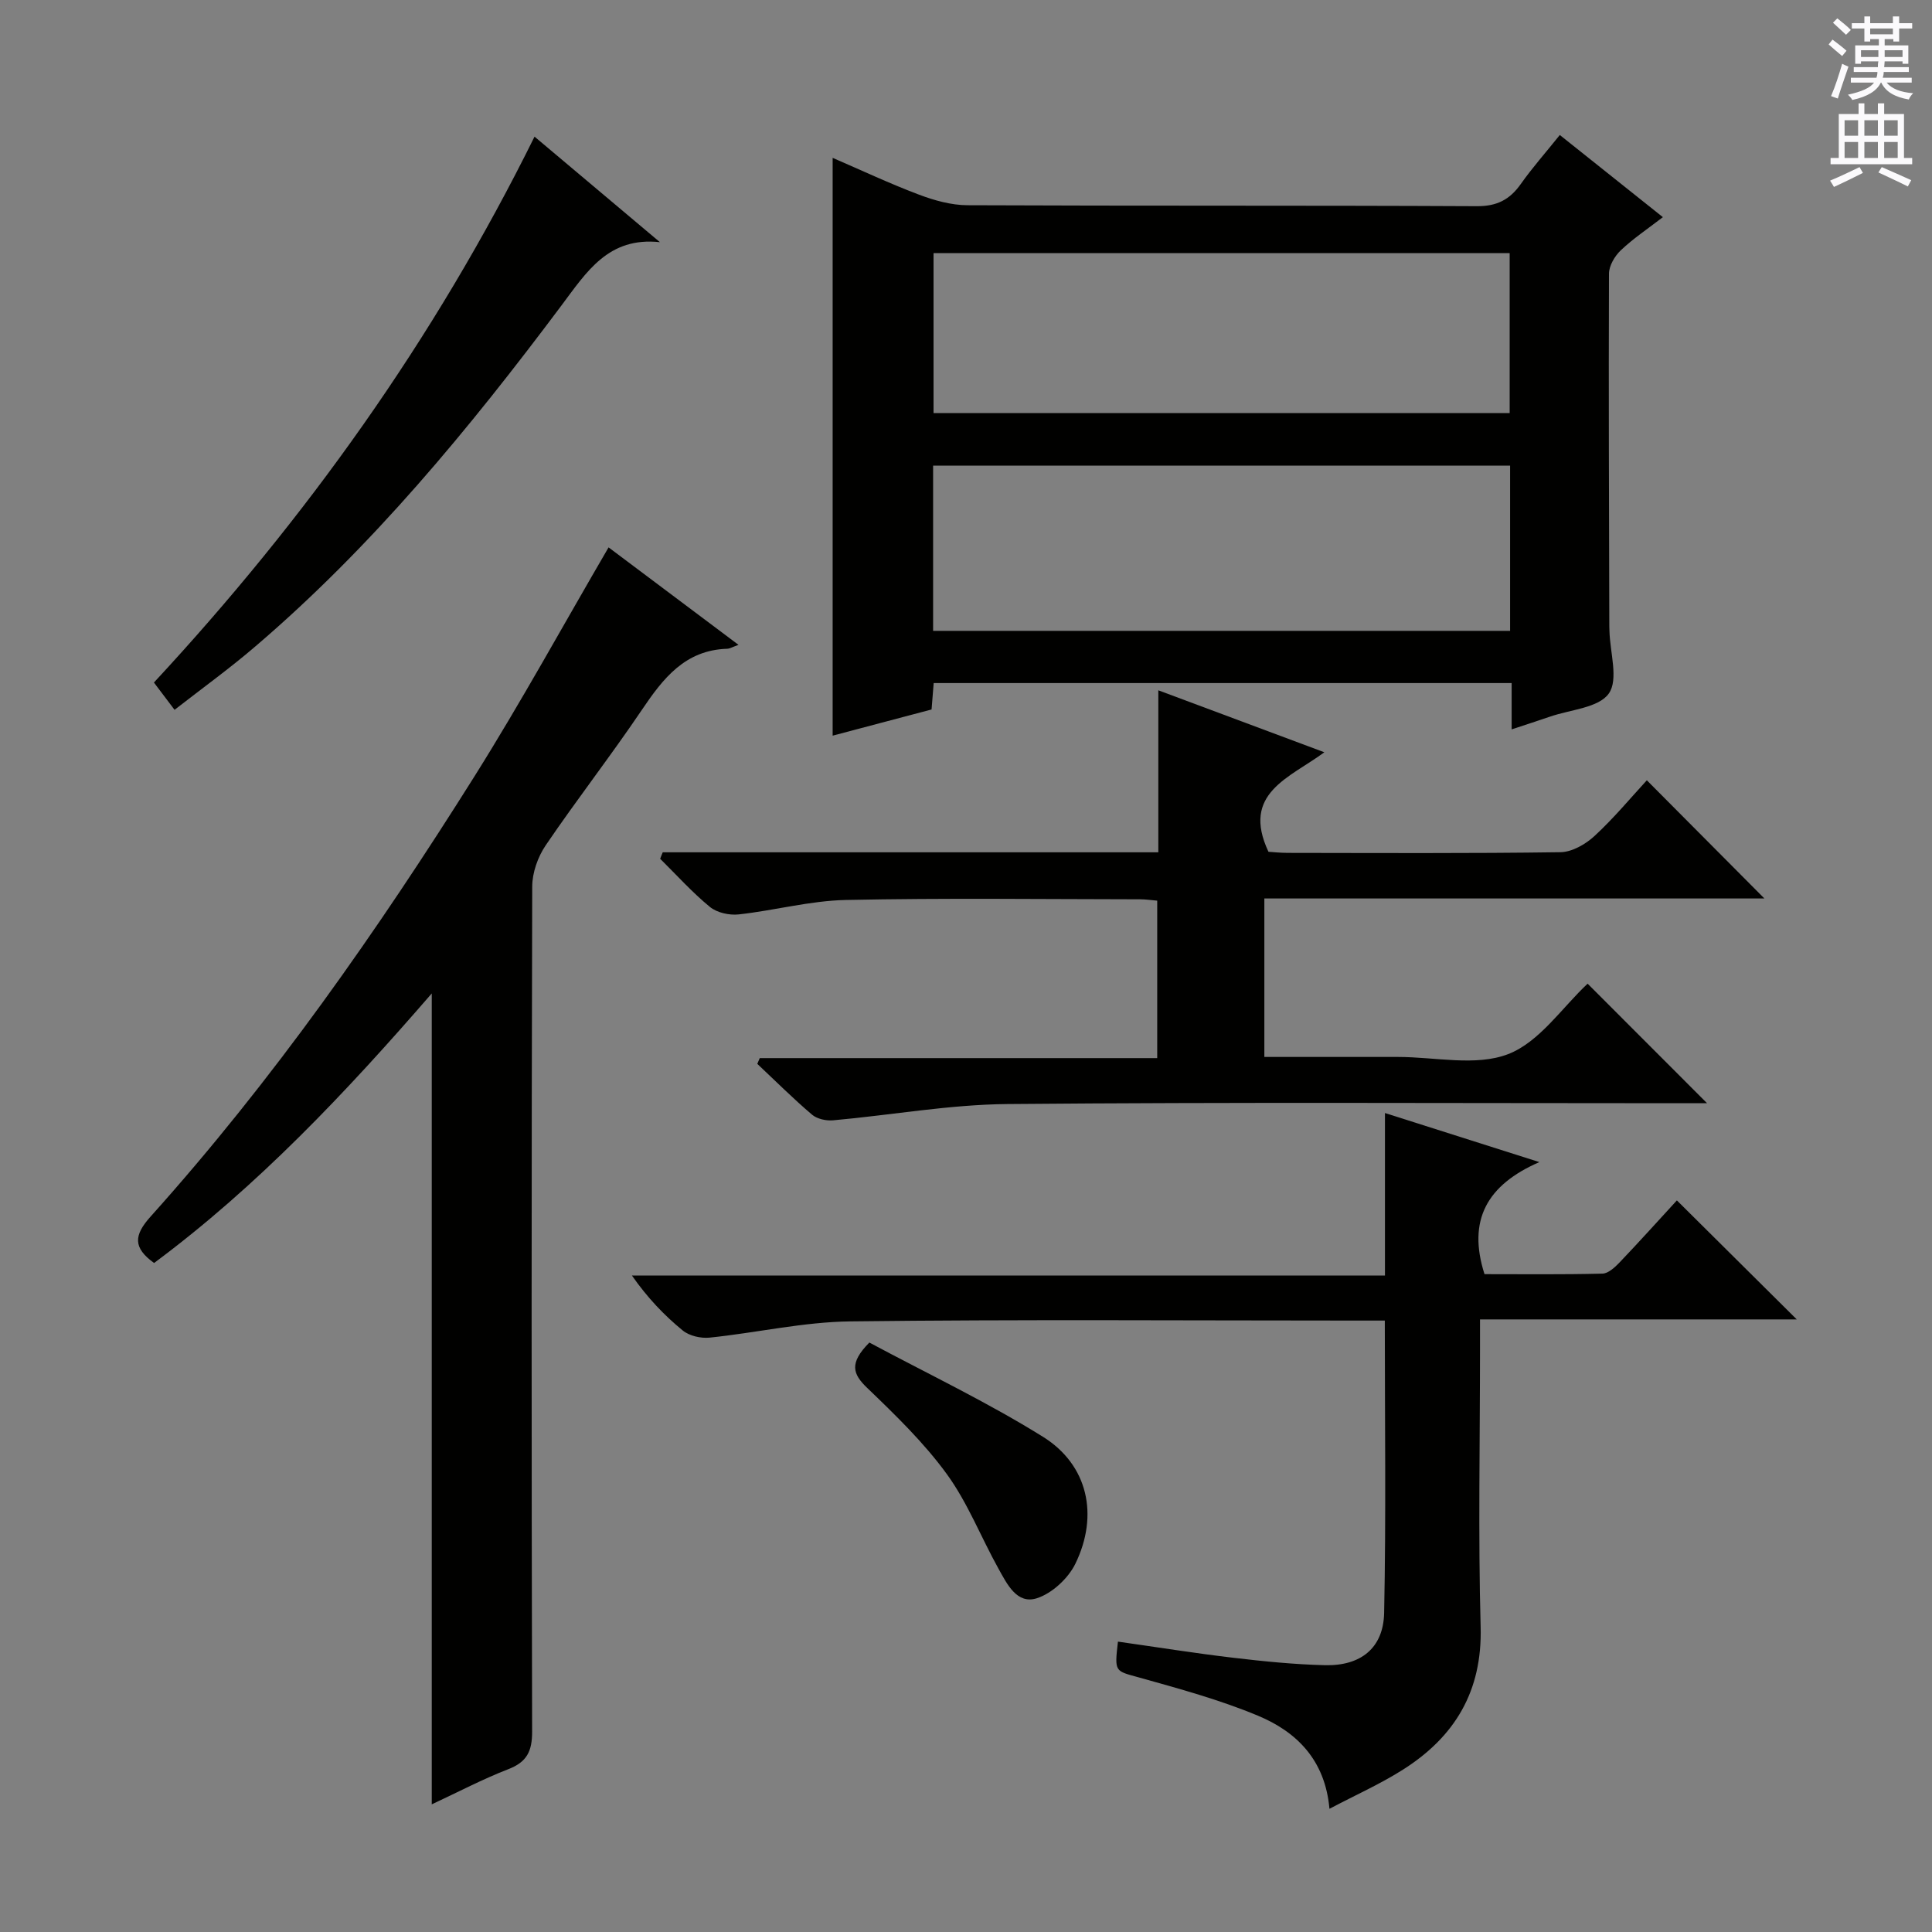 <svg enable-background="new 0 0 400 400" viewBox="0 0 400 400" xmlns="http://www.w3.org/2000/svg"><rect x="0" y="0" width="400" height="400" fill="#808080" stroke="none"/><g fill="#010100"><path d="m172.39 32.68c6.06 2.62 11.88 5.36 17.88 7.62 3.18 1.2 6.68 2.18 10.04 2.19 35.15.16 70.3.02 105.46.2 4.17.02 6.81-1.36 9.1-4.6 2.38-3.37 5.14-6.48 8.07-10.14 7.09 5.65 13.93 11.11 21.34 17.01-3.16 2.43-6.15 4.43-8.72 6.87-1.25 1.19-2.44 3.2-2.44 4.85-.09 24.32.01 48.64.07 72.97 0 .33.02.67.03 1 .11 4.42 1.91 10.03-.13 12.93-2.1 2.98-7.95 3.33-12.17 4.79-2.49.86-5 1.66-7.95 2.64 0-3.35 0-6.3 0-9.59-40.06 0-79.77 0-119.66 0-.14 1.81-.27 3.43-.44 5.47-6.79 1.8-13.6 3.6-20.48 5.42 0-40.01 0-79.53 0-119.63zm20.8 97.93h119.46c0-11.65 0-22.91 0-34.21-39.97 0-79.65 0-119.46 0zm.09-45.09h119.28c0-11.33 0-22.24 0-33.12-39.94 0-79.51 0-119.28 0z"/><path d="m126 113.33c8.41 6.31 17.4 13.05 26.9 20.18-1.24.44-1.79.79-2.36.81-8.7.28-13.23 6.11-17.62 12.61-6.42 9.51-13.48 18.58-19.93 28.07-1.64 2.41-2.8 5.69-2.8 8.58-.16 58.31-.16 116.61-.02 174.92.01 4.07-1.07 6.3-4.93 7.79-5.34 2.07-10.44 4.76-15.85 7.28 0-56.13 0-111.51 0-167.89-17.82 20.57-36.09 39.91-57.49 55.81-4.38-3.17-4.23-5.72-.69-9.65 25.3-28.19 46.93-59.13 67.04-91.13 9.67-15.41 18.43-31.41 27.75-47.38z"/><path d="m137.21 176.46h102.61c0-11.3 0-22.09 0-33.54 11.46 4.28 22.4 8.37 34.37 12.83-7.2 5.32-17.27 8.46-11.57 20.6.76.05 2.35.22 3.95.23 18.83.02 37.66.13 56.49-.14 2.4-.03 5.21-1.64 7.06-3.35 4.02-3.71 7.54-7.96 10.84-11.54 8.17 8.21 16.3 16.39 24.34 24.47-33.85 0-68.52 0-103.53 0v32.81h27.68c7.67 0 16.1 1.99 22.78-.58 6.5-2.5 11.21-9.68 16.47-14.59 7.83 7.83 15.92 15.94 24.73 24.75-2.19 0-4.03 0-5.87 0-46.32 0-92.65-.24-138.97.17-12.04.11-24.06 2.29-36.1 3.37-1.44.13-3.33-.28-4.38-1.18-3.92-3.34-7.57-6.98-11.32-10.51.17-.4.34-.79.51-1.19h82.29c0-11.21 0-21.75 0-32.6-1.27-.1-2.39-.28-3.51-.28-20.33-.02-40.66-.29-60.98.14-7.41.16-14.76 2.18-22.17 2.99-1.94.21-4.49-.35-5.95-1.55-3.68-3.02-6.9-6.61-10.3-9.97.16-.45.35-.89.53-1.34z"/><path d="m286.71 273.41c-2.16 0-3.94 0-5.73 0-34.99 0-69.98-.26-104.96.17-9.71.12-19.38 2.36-29.09 3.36-1.82.19-4.2-.35-5.58-1.48-3.85-3.15-7.31-6.78-10.52-11.38h155.91c0-11.44 0-22.17 0-33.64 10.69 3.4 20.61 6.55 31.97 10.16-10.85 4.72-14.93 12.02-11.36 23.2 7.89 0 16.16.1 24.42-.11 1.21-.03 2.58-1.31 3.55-2.32 4.11-4.31 8.09-8.74 11.86-12.84 8.25 8.19 16.27 16.15 24.82 24.64-21.77 0-43.36 0-65.58 0v6.19c0 19.16-.39 38.33.13 57.48.36 13.28-5.32 22.71-16.04 29.52-4.72 3-9.88 5.29-15.26 8.13-.9-10.15-6.83-15.95-14.82-19.28-7.92-3.3-16.29-5.58-24.58-7.9-5.03-1.4-5.13-1.05-4.39-7.43 7.98 1.13 15.94 2.41 23.94 3.35 6.26.74 12.57 1.37 18.87 1.53 7.42.19 12.15-3.51 12.3-10.83.41-19.94.14-39.9.14-60.52z"/><path d="m36.14 146.96c-1.77-2.34-2.95-3.9-4.27-5.65 31.46-33.92 58.08-71.11 78.8-113.02 8.64 7.27 17.3 14.56 25.96 21.85-10.67-1.15-15.16 6.13-20.42 13.15-19.07 25.48-39.26 50.02-63.61 70.77-5.16 4.41-10.67 8.39-16.46 12.9z"/><path d="m179.99 277.96c11.9 6.38 24.33 12.28 35.94 19.51 9.31 5.8 11.62 16.22 6.71 26.29-1.48 3.03-4.82 6.13-7.97 7.14-4.14 1.33-6.19-2.98-7.95-6.13-3.62-6.5-6.35-13.6-10.68-19.56-4.74-6.52-10.66-12.25-16.51-17.87-2.99-2.87-3.77-5.1.46-9.38z"/></g><path d="m378.6 9.2.8-1c.9.7 1.9 1.4 2.9 2.3l-.9 1.1c-1.1-.9-2-1.7-2.8-2.4zm.5 10.7c.9-2.1 1.6-4.3 2.3-6.7.4.2.8.4 1.3.6-.7 2.1-1.5 4.3-2.2 6.6zm.4-15.2.9-.9c1 .8 2 1.6 2.8 2.4l-1 1c-1-.9-1.9-1.8-2.7-2.5zm12.5-1.3h1.2v1.4h2.7v1.1h-2.7v2.7h-1.2v-.5h-1.8v1.3h4.9v3.8h-1.2v-.5h-3.7c0 .4-.1.9-.1 1.2h5.1v1h-5.2c0 .5-.1.9-.2 1.2h6v1h-5.2c1.1 1.3 2.9 2 5.5 2.2-.4.4-.7.8-.9 1.3-2.9-.5-4.8-1.6-5.7-3.5h-.1c-.8 1.7-2.7 2.9-5.9 3.6-.2-.4-.6-.8-.9-1.1 2.8-.6 4.6-1.4 5.4-2.5h-4.8v-1h5.3c.1-.3.2-.7.2-1.2h-4.9v-1h5c0-.4 0-.8.1-1.2h-3.6v.5h-1.2v-3.8h4.9v-1.3h-1.8v.5h-1.2v-2.7h-2.6v-1.1h2.6v-1.4h1.2v1.4h4.7v-1.4zm-6.7 8.4h3.6c0-.4 0-.9 0-1.4h-3.6zm1.9-4.7h4.7v-1.2h-4.7zm6.7 3.3h-3.7v1.4h3.7z" fill="#fbfafc"/><path d="m384.7 21.4h1.3v2.2h2.8v-2.2h1.3v2.2h4.1v9.1h1.7v1.3h-16.9v-1.3h1.7v-9.1h4.1v-2.2zm.3 13.2.7 1.2c-1.8.9-3.8 1.9-6 2.9-.2-.4-.5-.8-.8-1.3 2.4-1 4.4-2 6.1-2.8zm-3.1-6.5h2.8v-3.2h-2.8zm0 4.6h2.8v-3.3h-2.8zm4.1-4.6h2.8v-3.2h-2.8zm0 4.6h2.8v-3.3h-2.8zm3.6 1.9c2.1.9 4.1 1.8 6.1 2.7l-.7 1.3c-2.2-1.1-4.2-2-6.1-2.9zm3.3-9.7h-2.8v3.2h2.8zm-2.8 7.8h2.8v-3.3h-2.8z" fill="#fbfafc"/></svg>